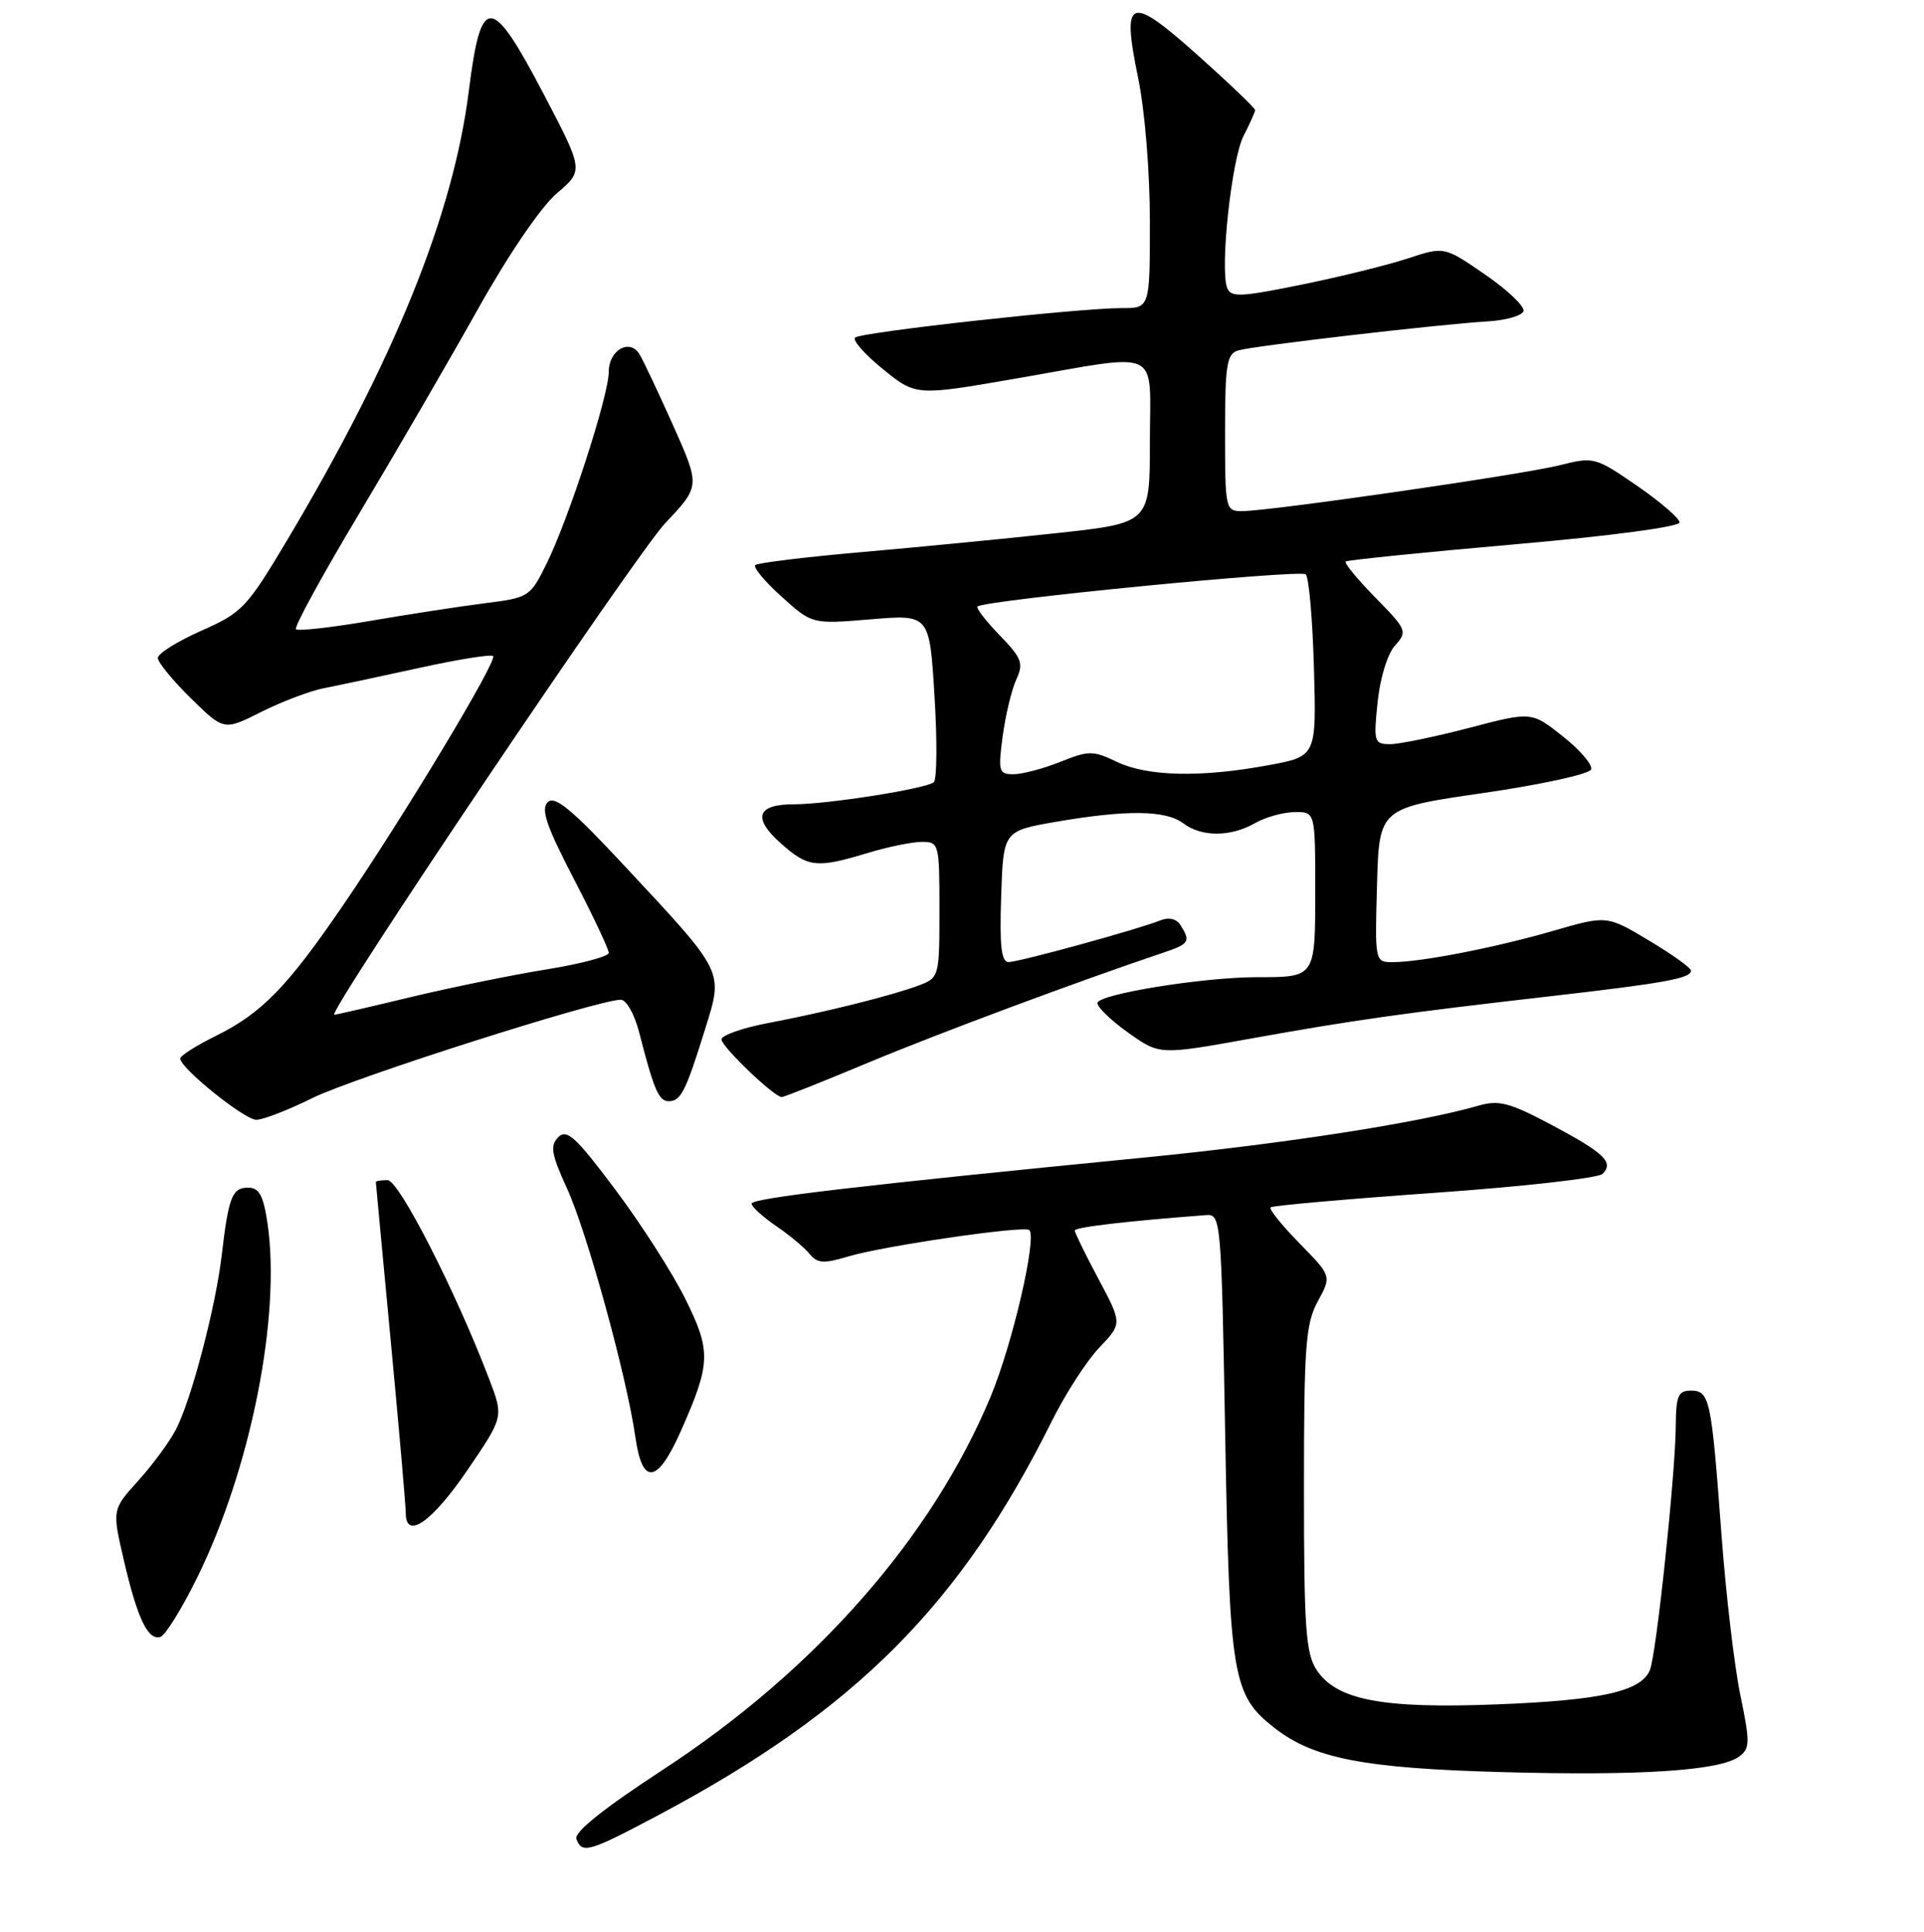 <?xml version="1.0" encoding="UTF-8" standalone="no"?>
<!DOCTYPE svg PUBLIC "-//W3C//DTD SVG 1.1//EN" "http://www.w3.org/Graphics/SVG/1.1/DTD/svg11.dtd" >
<svg xmlns="http://www.w3.org/2000/svg" xmlns:xlink="http://www.w3.org/1999/xlink" version="1.1" viewBox="0 0 256 257">
 <g >
 <path fill="currentColor"
d=" M 87.73 241.41 C 113.83 227.52 127.82 213.49 139.98 189.00 C 141.76 185.43 144.58 181.05 146.26 179.29 C 149.32 176.08 149.32 176.08 146.16 170.15 C 144.42 166.89 143.00 163.98 143.00 163.70 C 143.00 163.26 150.00 162.44 160.50 161.65 C 162.45 161.50 162.51 162.28 163.02 191.00 C 163.60 223.14 163.99 225.49 169.52 229.83 C 174.72 233.93 181.40 235.24 199.77 235.75 C 218.31 236.26 228.84 235.57 231.41 233.68 C 232.85 232.61 232.87 231.82 231.56 225.50 C 230.76 221.65 229.63 211.97 229.04 204.00 C 227.71 186.06 227.49 185.00 224.98 185.00 C 223.29 185.00 223.00 185.69 222.97 189.75 C 222.92 196.17 220.39 220.09 219.53 222.18 C 218.37 225.01 213.08 226.20 199.25 226.74 C 183.90 227.34 177.82 226.18 175.17 222.14 C 173.74 219.95 173.50 216.50 173.50 198.04 C 173.50 179.02 173.72 176.11 175.34 173.13 C 177.18 169.76 177.18 169.76 172.90 165.40 C 170.55 163.00 168.82 160.85 169.06 160.62 C 169.30 160.39 179.11 159.52 190.86 158.69 C 202.61 157.86 212.67 156.73 213.23 156.17 C 214.77 154.63 213.48 153.39 206.42 149.64 C 200.83 146.67 199.43 146.31 196.69 147.10 C 188.84 149.37 170.92 152.15 152.50 153.97 C 114.20 157.73 100.00 159.40 100.00 160.13 C 100.00 160.53 101.46 161.86 103.25 163.09 C 105.04 164.31 107.05 165.99 107.73 166.82 C 108.76 168.09 109.60 168.14 112.92 167.14 C 117.56 165.75 136.29 163.02 136.95 163.64 C 138.00 164.64 134.72 178.82 131.81 185.80 C 124.03 204.50 108.51 222.17 88.26 235.40 C 80.34 240.57 76.35 243.76 76.69 244.65 C 77.47 246.66 78.31 246.41 87.73 241.41 Z  M 26.19 209.97 C 33.37 195.44 37.43 175.00 35.58 162.66 C 35.03 159.02 34.47 158.00 33.01 158.00 C 30.89 158.00 30.41 159.23 29.50 167.00 C 28.70 173.86 25.46 186.22 23.42 190.15 C 22.58 191.78 20.32 194.86 18.40 196.98 C 14.92 200.83 14.92 200.83 16.46 207.49 C 18.26 215.26 19.67 218.25 21.32 217.78 C 21.97 217.60 24.16 214.08 26.19 209.97 Z  M 62.25 195.49 C 67.01 188.50 67.01 188.50 65.10 183.50 C 60.64 171.79 53.08 157.00 51.57 157.00 C 50.70 157.00 50.00 157.11 50.01 157.25 C 50.01 157.39 50.91 166.95 52.00 178.50 C 53.09 190.05 53.99 200.32 53.99 201.32 C 54.01 204.93 57.52 202.45 62.25 195.49 Z  M 90.61 190.34 C 94.59 181.35 94.64 179.73 91.15 172.73 C 89.45 169.30 85.26 162.77 81.84 158.22 C 76.64 151.27 75.42 150.15 74.29 151.28 C 73.16 152.41 73.35 153.52 75.46 158.14 C 78.12 163.95 83.42 183.23 84.55 191.25 C 85.47 197.69 87.49 197.39 90.61 190.34 Z  M 41.59 146.07 C 47.04 143.37 79.57 133.00 82.60 133.00 C 83.33 133.00 84.41 134.91 85.02 137.25 C 87.00 144.98 87.65 146.50 88.97 146.50 C 90.59 146.50 91.23 145.23 93.79 137.00 C 96.26 129.09 96.48 129.56 83.29 115.40 C 76.11 107.68 73.82 105.78 72.88 106.72 C 71.94 107.66 72.70 109.89 76.34 116.90 C 78.90 121.83 81.00 126.27 81.00 126.76 C 81.00 127.24 77.29 128.23 72.75 128.96 C 68.21 129.69 60.08 131.35 54.69 132.64 C 49.29 133.94 44.70 135.00 44.48 135.00 C 43.35 135.00 84.59 73.74 88.52 69.59 C 93.17 64.68 93.17 64.68 89.56 56.59 C 87.57 52.14 85.55 47.87 85.07 47.10 C 83.76 45.00 81.00 46.59 81.00 49.46 C 81.00 52.61 75.69 68.99 72.72 75.00 C 70.55 79.40 70.37 79.52 64.50 80.25 C 61.20 80.67 54.31 81.73 49.19 82.61 C 44.06 83.49 39.65 83.98 39.38 83.71 C 39.10 83.44 42.88 76.53 47.77 68.36 C 52.66 60.19 59.77 47.94 63.58 41.14 C 67.64 33.88 71.98 27.52 74.08 25.73 C 77.66 22.68 77.66 22.68 72.38 12.59 C 65.35 -0.83 64.01 -0.90 62.38 12.09 C 60.31 28.58 52.47 47.93 38.16 71.94 C 32.84 80.85 32.21 81.52 26.76 83.92 C 23.59 85.33 21.00 86.95 21.00 87.53 C 21.00 88.11 22.98 90.52 25.40 92.90 C 29.79 97.21 29.79 97.21 34.76 94.71 C 37.49 93.34 41.25 91.92 43.11 91.55 C 44.98 91.19 50.69 89.97 55.82 88.85 C 60.94 87.72 65.35 87.02 65.61 87.28 C 66.22 87.88 53.72 108.64 45.63 120.46 C 38.19 131.35 34.82 134.79 28.70 137.82 C 26.11 139.10 23.99 140.45 23.98 140.82 C 23.96 142.07 32.48 148.94 34.09 148.97 C 34.96 148.99 38.34 147.68 41.59 146.07 Z  M 115.50 141.38 C 124.91 137.45 143.44 130.55 154.75 126.75 C 158.24 125.58 158.45 125.26 157.09 123.10 C 156.52 122.21 155.53 121.98 154.35 122.46 C 151.42 123.64 135.64 127.97 134.21 127.99 C 133.23 128.00 132.99 125.88 133.21 119.27 C 133.50 110.54 133.50 110.54 140.50 109.33 C 149.92 107.71 155.11 107.77 157.44 109.53 C 159.87 111.37 163.75 111.36 167.00 109.50 C 168.38 108.71 170.74 108.05 172.25 108.04 C 175.00 108.00 175.00 108.00 175.00 118.39 C 175.00 130.09 175.06 130.00 167.22 130.00 C 160.03 130.00 146.00 132.28 146.02 133.45 C 146.03 134.03 147.90 135.82 150.17 137.42 C 154.30 140.35 154.30 140.35 166.40 138.17 C 180.14 135.70 186.69 134.78 206.50 132.51 C 221.56 130.78 225.00 130.15 225.00 129.13 C 225.00 128.76 222.48 126.96 219.40 125.12 C 213.80 121.77 213.80 121.77 206.65 123.84 C 198.91 126.08 189.04 128.00 185.28 128.00 C 182.95 128.00 182.93 127.92 183.22 117.75 C 183.50 107.50 183.50 107.50 197.42 105.49 C 205.08 104.38 211.51 102.97 211.71 102.36 C 211.92 101.74 210.22 99.76 207.93 97.95 C 203.78 94.66 203.78 94.66 195.50 96.83 C 190.94 98.02 186.21 99.00 184.97 99.00 C 182.84 99.00 182.75 98.71 183.30 93.40 C 183.63 90.18 184.62 86.97 185.62 85.87 C 187.29 84.02 187.20 83.77 182.99 79.49 C 180.59 77.04 178.82 74.89 179.06 74.70 C 179.30 74.51 189.40 73.48 201.50 72.42 C 214.27 71.31 223.49 70.08 223.48 69.50 C 223.46 68.95 220.91 66.75 217.80 64.61 C 212.25 60.80 212.06 60.75 207.50 61.90 C 202.51 63.15 168.97 68.00 165.25 68.00 C 163.06 68.00 163.00 67.72 163.00 57.57 C 163.00 48.49 163.23 47.07 164.75 46.62 C 166.80 46.01 191.49 43.14 197.92 42.76 C 200.35 42.62 202.51 42.00 202.71 41.40 C 202.91 40.79 200.62 38.60 197.62 36.54 C 192.17 32.78 192.17 32.78 187.33 34.38 C 184.68 35.25 178.30 36.83 173.17 37.87 C 165.06 39.52 163.78 39.58 163.28 38.30 C 162.30 35.73 163.87 21.15 165.47 18.06 C 166.31 16.43 167.00 14.89 167.00 14.64 C 167.00 14.39 163.61 11.14 159.46 7.43 C 150.25 -0.81 149.21 -0.43 151.43 10.33 C 152.33 14.66 153.00 22.87 153.00 29.46 C 153.00 41.00 153.00 41.00 149.25 40.99 C 143.67 40.97 114.61 44.18 113.78 44.91 C 113.39 45.25 115.05 47.14 117.47 49.10 C 121.87 52.67 121.87 52.67 135.19 50.36 C 154.90 46.95 153.00 46.05 153.00 58.79 C 153.00 69.57 153.00 69.57 140.75 70.91 C 134.01 71.64 122.32 72.78 114.76 73.44 C 107.21 74.10 100.78 74.88 100.49 75.18 C 100.19 75.48 101.77 77.37 104.00 79.38 C 108.05 83.04 108.05 83.04 115.87 82.39 C 123.68 81.74 123.68 81.74 124.34 92.57 C 124.71 98.52 124.67 103.69 124.25 104.06 C 123.27 104.92 110.11 107.00 105.62 107.00 C 100.71 107.00 100.09 108.80 103.86 112.16 C 107.49 115.41 108.64 115.54 115.41 113.49 C 118.11 112.67 121.37 112.00 122.66 112.00 C 124.94 112.00 125.00 112.23 125.00 121.02 C 125.00 129.91 124.96 130.07 122.30 131.08 C 118.73 132.43 109.99 134.62 102.25 136.09 C 98.81 136.74 96.00 137.73 96.00 138.28 C 96.00 139.23 102.93 145.88 104.00 145.95 C 104.28 145.97 109.45 143.91 115.50 141.38 Z  M 133.41 97.96 C 133.78 95.19 134.59 91.80 135.21 90.43 C 136.22 88.23 135.97 87.57 132.99 84.49 C 131.15 82.59 129.83 80.87 130.07 80.68 C 131.11 79.83 173.06 75.73 173.74 76.41 C 174.16 76.82 174.65 82.44 174.83 88.89 C 175.16 100.63 175.16 100.63 168.71 101.81 C 159.79 103.46 152.69 103.30 148.62 101.36 C 145.42 99.83 144.88 99.83 141.07 101.36 C 138.81 102.26 136.01 103.00 134.85 103.00 C 132.90 103.00 132.79 102.63 133.41 97.96 Z "/>
</g>
</svg>